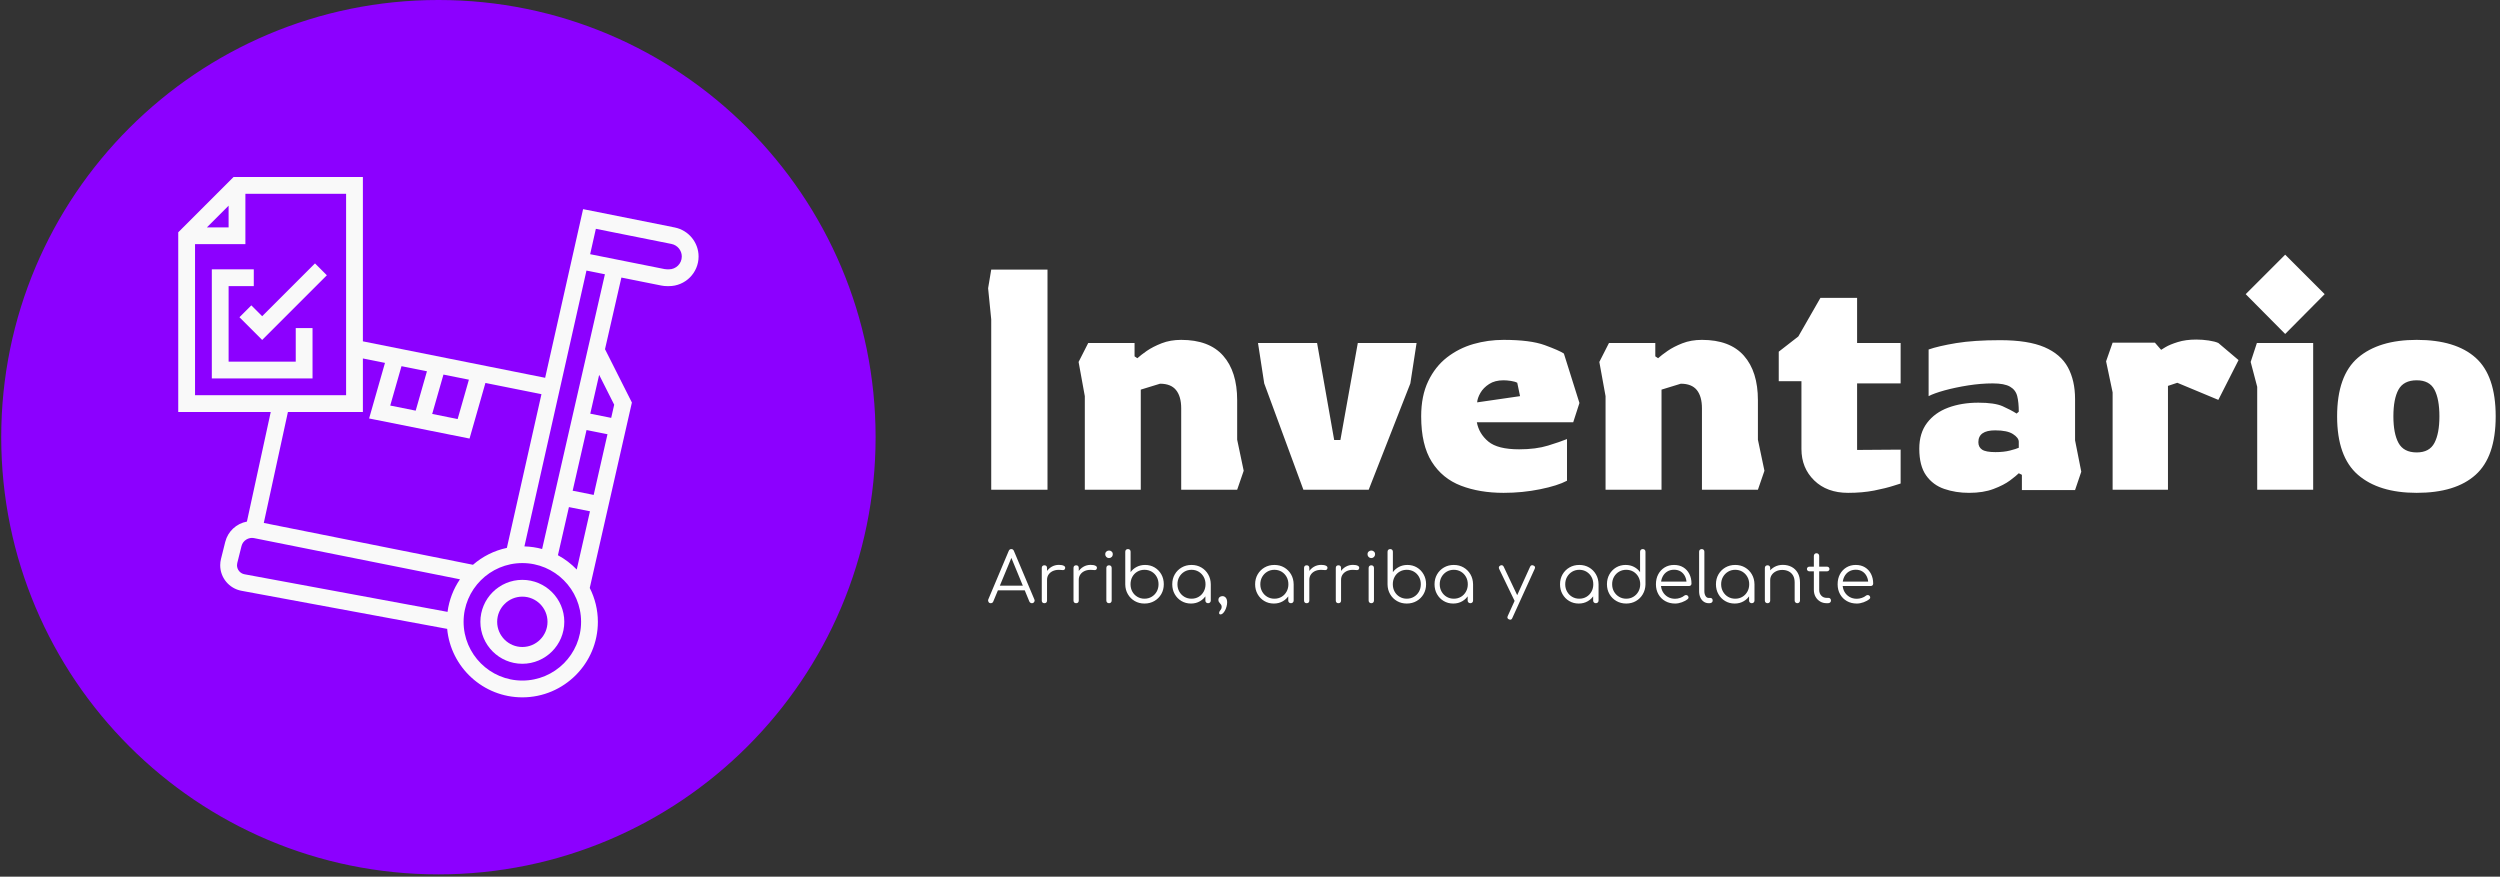 <svg xmlns="http://www.w3.org/2000/svg" version="1.1" xmlns:xlink="http://www.w3.org/1999/xlink" xmlns:svgjs="http://svgjs.dev/svgjs" width="1500" height="526" viewBox="0 0 1500 526"><rect x="0" y="0" width="1500" height="526" fill="#333333" stroke="none"/><g transform="matrix(1,0,0,1,-0.909,-0.686)"><svg viewBox="0 0 396 139" data-background-color="#3b4a54" preserveAspectRatio="xMidYMid meet" height="526" width="1500" xmlns="http://www.w3.org/2000/svg" xmlns:xlink="http://www.w3.org/1999/xlink"><g id="tight-bounds" transform="matrix(1,0,0,1,0.24,0.181)"><svg viewBox="0 0 395.52 138.637" height="138.637" width="395.52"><g><svg viewBox="0 0 654.4 229.38" height="138.637" width="395.52"><g transform="matrix(1,0,0,1,258.88,66.811)"><svg viewBox="0 0 395.52 95.757" height="95.757" width="395.52"><g id="textblocktransform"><svg viewBox="0 0 395.52 95.757" height="95.757" width="395.52" id="textblock"><g><svg viewBox="0 0 395.52 62.481" height="62.481" width="395.52"><g transform="matrix(1,0,0,1,0,0)"><svg width="395.52" viewBox="3 -37.8 242.43 38.3" height="62.481" data-palette-color="#ffffff"><path d="M12.55 0L3.5 0 3.5-27.4 3-32.4 3.5-35.4 12.55-35.4 12.55 0ZM27.55 0L18.55 0 18.55-15.05 17.55-20.55 19.1-23.6 26.55-23.6 26.55-21.45 27-21.15Q27.55-21.65 28.52-22.33 29.5-23 30.9-23.55 32.3-24.1 34.05-24.1L34.05-24.1Q38.55-24.1 40.8-21.55 43.05-19 43.05-14.4L43.05-14.4 43.05-8.05 44.1-3.05 43.05 0 34.05 0 34.05-13.1Q34.05-15 33.22-16.03 32.4-17.05 30.65-17.05L30.65-17.05 27.55-16.1 27.55 0ZM64.2 0L53.7 0 47.4-17.1 46.4-23.6 55.9-23.6 58.65-8 59.65-8 62.45-23.6 71.9-23.6 70.9-17.1 64.2 0ZM85.89 0.5L85.89 0.5Q82.04 0.5 79.04-0.65 76.04-1.8 74.34-4.5 72.64-7.2 72.64-11.8L72.64-11.8Q72.64-15.1 73.77-17.45 74.89-19.8 76.79-21.28 78.69-22.75 81.04-23.43 83.39-24.1 85.89-24.1L85.89-24.1Q90.19-24.1 92.52-23.25 94.84-22.4 95.59-21.9L95.59-21.9 98.09-13.95 97.09-10.85 81.59-10.85Q81.94-9 83.44-7.75 84.94-6.5 88.39-6.5L88.39-6.5Q91.09-6.5 93.04-7.1 94.99-7.7 96.09-8.15L96.09-8.15 96.09-1.45Q94.59-0.65 91.77-0.08 88.94 0.5 85.89 0.5ZM81.64-14.05L81.64-14.05 88.54-15.05 88.09-17.2Q87.74-17.4 87.07-17.5 86.39-17.6 85.89-17.6L85.89-17.6Q84.49-17.6 83.57-17 82.64-16.4 82.17-15.58 81.69-14.75 81.64-14.05ZM111.29 0L102.29 0 102.29-15.05 101.29-20.55 102.84-23.6 110.29-23.6 110.29-21.45 110.74-21.15Q111.29-21.65 112.27-22.33 113.24-23 114.64-23.55 116.04-24.1 117.79-24.1L117.79-24.1Q122.29-24.1 124.54-21.55 126.79-19 126.79-14.4L126.79-14.4 126.79-8.05 127.84-3.05 126.79 0 117.79 0 117.79-13.1Q117.79-15 116.97-16.03 116.14-17.05 114.39-17.05L114.39-17.05 111.29-16.1 111.29 0ZM141.29 0.5L141.29 0.5Q137.89 0.5 135.84-1.5 133.79-3.5 133.79-6.55L133.79-6.55 133.79-17.45 130.14-17.45 130.14-22.2 133.29-24.65 136.84-30.85 142.74-30.85 142.74-23.6 149.74-23.6 149.74-17.1 142.74-17.1 142.74-6.4 149.74-6.45 149.74-1Q149.74-1 148.56-0.63 147.39-0.25 145.49 0.13 143.59 0.5 141.29 0.5ZM160.74 0.5L160.74 0.5Q158.59 0.5 156.76-0.13 154.94-0.75 153.84-2.3 152.74-3.85 152.74-6.6L152.74-6.6Q152.74-9.1 153.99-10.75 155.24-12.4 157.39-13.2 159.54-14 162.24-14L162.24-14Q164.84-14 166.14-13.43 167.44-12.85 168.39-12.25L168.39-12.25 168.74-12.55Q168.74-14.05 168.49-15.05 168.24-16.05 167.34-16.57 166.44-17.1 164.54-17.1L164.54-17.1Q162.69-17.1 160.61-16.78 158.54-16.45 156.81-15.98 155.09-15.5 154.24-15.05L154.24-15.05 154.24-22.55Q155.79-23.1 158.66-23.58 161.54-24.05 165.74-24.05L165.74-24.05Q170.24-24.05 172.86-22.93 175.49-21.8 176.64-19.68 177.79-17.55 177.79-14.6L177.79-14.6 177.79-7.95 178.79-2.9 177.79 0.05 169.24 0.05 169.24-2.4 168.74-2.65Q168.34-2.25 167.34-1.5 166.34-0.75 164.69-0.13 163.04 0.5 160.74 0.5ZM164.99-6.05L164.99-6.05Q166.34-6.05 167.31-6.3 168.29-6.55 168.74-6.75L168.74-6.75 168.74-7.7Q168.74-8.35 167.81-8.95 166.89-9.55 164.94-9.55L164.94-9.55Q162.24-9.55 162.24-7.65L162.24-7.65Q162.24-6.85 162.84-6.45 163.44-6.05 164.99-6.05ZM192.73 0L183.83 0 183.83-15.65 182.78-20.65 183.83-23.65 190.63-23.65 191.63-22.5Q191.63-22.5 192.33-22.93 193.03-23.35 194.31-23.75 195.58-24.15 197.28-24.15L197.28-24.15Q198.28-24.15 199.28-24 200.28-23.85 200.83-23.6L200.83-23.6 204.08-20.85 200.83-14.45 194.23-17.2 192.73-16.7 192.73 0ZM217.93-31.45L211.58-25.05 205.23-31.45 211.58-37.8 217.93-31.45ZM216.08 0L207.08 0 207.08-16.55 206.03-20.55 207.03-23.6 216.08-23.6 216.08 0ZM232.73 0.5L232.73 0.5Q226.63 0.5 223.28-2.4 219.93-5.3 219.93-11.8L219.93-11.8Q219.93-18.35 223.28-21.23 226.63-24.1 232.73-24.1L232.73-24.1Q238.98-24.1 242.2-21.23 245.43-18.35 245.43-11.8L245.43-11.8Q245.43-5.3 242.2-2.4 238.98 0.5 232.73 0.5ZM232.73-6L232.73-6Q234.78-6 235.58-7.53 236.38-9.05 236.38-11.8L236.38-11.8Q236.38-14.6 235.58-16.1 234.78-17.6 232.73-17.6L232.73-17.6Q230.63-17.6 229.8-16.1 228.98-14.6 228.98-11.8L228.98-11.8Q228.98-9.05 229.8-7.53 230.63-6 232.73-6Z" opacity="1" transform="matrix(1,0,0,1,0,0)" fill="#ffffff" class="wordmark-text-0" data-fill-palette-color="primary" id="text-0"></path></svg></g></svg></g><g transform="matrix(1,0,0,1,0,77.231)"><svg viewBox="0 0 232.21 18.526" height="18.526" width="232.21"><g transform="matrix(1,0,0,1,0,0)"><svg width="232.21" viewBox="0.925 -39.05 638.565 50.95" height="18.526" data-palette-color="#ffffff"><path d="M2.85 0L2.85 0Q1.7 0 1.2-0.95 0.7-1.9 1.1-2.8L1.1-2.8 15.8-37.7Q16.35-39.05 17.7-39.05L17.7-39.05Q19-39.05 19.55-37.7L19.55-37.7 34.3-2.75Q34.75-1.8 34.18-0.9 33.6 0 32.55 0L32.55 0Q31.95 0 31.48-0.3 31-0.6 30.7-1.2L30.7-1.2 16.95-34.55 18.5-34.55 4.65-1.2Q4.4-0.6 3.93-0.3 3.45 0 2.85 0ZM29.45-9.3L6.15-9.3 7.65-12.65 27.95-12.65 29.45-9.3ZM43.45-16.85L41.25-16.85Q41.4-19.95 42.87-22.4 44.35-24.85 46.72-26.25 49.1-27.65 52-27.65L52-27.65Q54.3-27.65 55.55-27 56.8-26.35 56.5-25.1L56.5-25.1Q56.3-24.35 55.82-24.1 55.35-23.85 54.67-23.9 54-23.95 53.15-24L53.15-24Q50.35-24.25 48.17-23.43 46-22.6 44.72-20.9 43.45-19.2 43.45-16.85L43.45-16.85ZM41.55 0L41.55 0Q40.65 0 40.15-0.5 39.65-1 39.65-1.9L39.65-1.9 39.65-25.45Q39.65-26.35 40.15-26.85 40.65-27.35 41.55-27.35L41.55-27.35Q42.45-27.35 42.95-26.85 43.45-26.35 43.45-25.45L43.45-25.45 43.45-1.9Q43.45-1 42.95-0.5 42.45 0 41.55 0ZM66.34-16.85L64.14-16.85Q64.3-19.95 65.77-22.4 67.25-24.85 69.62-26.25 72-27.65 74.9-27.65L74.9-27.65Q77.2-27.65 78.45-27 79.7-26.35 79.4-25.1L79.4-25.1Q79.2-24.35 78.72-24.1 78.25-23.85 77.57-23.9 76.9-23.95 76.05-24L76.05-24Q73.25-24.25 71.07-23.43 68.9-22.6 67.62-20.9 66.34-19.2 66.34-16.85L66.34-16.85ZM64.45 0L64.45 0Q63.55 0 63.05-0.5 62.55-1 62.55-1.9L62.55-1.9 62.55-25.45Q62.55-26.35 63.05-26.85 63.55-27.35 64.45-27.35L64.45-27.35Q65.34-27.35 65.84-26.85 66.34-26.35 66.34-25.45L66.34-25.45 66.34-1.9Q66.34-1 65.84-0.5 65.34 0 64.45 0ZM88.19 0L88.19 0Q87.29 0 86.77-0.53 86.24-1.05 86.24-1.95L86.24-1.95 86.24-25.4Q86.24-26.3 86.77-26.83 87.29-27.35 88.19-27.35L88.19-27.35Q89.04-27.35 89.57-26.83 90.09-26.3 90.09-25.4L90.09-25.4 90.09-1.95Q90.09-1.05 89.57-0.53 89.04 0 88.19 0ZM88.14-32.55L88.14-32.55Q87.04-32.55 86.24-33.35 85.44-34.15 85.44-35.3L85.44-35.3Q85.44-36.55 86.27-37.27 87.09-38 88.19-38L88.19-38Q89.24-38 90.07-37.27 90.89-36.55 90.89-35.3L90.89-35.3Q90.89-34.15 90.09-33.35 89.29-32.55 88.14-32.55ZM113.74 0.25L113.74 0.25Q109.84 0.25 106.72-1.55 103.59-3.35 101.77-6.48 99.94-9.6 99.89-13.5L99.89-13.5 99.89-37.1Q99.89-38 100.42-38.53 100.94-39.05 101.84-39.05L101.84-39.05Q102.69-39.05 103.22-38.53 103.74-38 103.74-37.1L103.74-37.1 103.74-22.4Q105.39-24.75 108.12-26.18 110.84-27.6 114.19-27.6L114.19-27.6Q118.04-27.6 121.09-25.78 124.14-23.95 125.92-20.8 127.69-17.65 127.69-13.7L127.69-13.7Q127.69-9.7 125.87-6.55 124.04-3.4 120.89-1.58 117.74 0.25 113.74 0.25ZM113.74-3.25L113.74-3.25Q116.64-3.25 118.94-4.63 121.24-6 122.57-8.35 123.89-10.7 123.89-13.7L123.89-13.7Q123.89-16.65 122.57-19.03 121.24-21.4 118.94-22.75 116.64-24.1 113.74-24.1L113.74-24.1Q110.89-24.1 108.59-22.75 106.29-21.4 104.99-19.03 103.69-16.65 103.69-13.7L103.69-13.7Q103.69-10.7 104.99-8.35 106.29-6 108.59-4.63 110.89-3.25 113.74-3.25ZM147.29 0.25L147.29 0.25Q143.44 0.25 140.39-1.58 137.34-3.4 135.56-6.55 133.79-9.7 133.79-13.65L133.79-13.65Q133.79-17.65 135.61-20.8 137.44-23.95 140.59-25.78 143.74-27.6 147.69-27.6L147.69-27.6Q151.64-27.6 154.76-25.78 157.89-23.95 159.71-20.8 161.54-17.65 161.59-13.65L161.59-13.65 160.04-12.45Q160.04-8.85 158.36-5.98 156.69-3.1 153.81-1.43 150.94 0.25 147.29 0.25ZM147.69-3.25L147.69-3.25Q150.59-3.25 152.86-4.6 155.14-5.95 156.46-8.33 157.79-10.7 157.79-13.65L157.79-13.65Q157.79-16.65 156.46-19 155.14-21.35 152.86-22.73 150.59-24.1 147.69-24.1L147.69-24.1Q144.84-24.1 142.54-22.73 140.24-21.35 138.89-19 137.54-16.65 137.54-13.65L137.54-13.65Q137.54-10.7 138.89-8.33 140.24-5.95 142.54-4.6 144.84-3.25 147.69-3.25ZM159.64 0L159.64 0Q158.79 0 158.24-0.53 157.69-1.05 157.69-1.9L157.69-1.9 157.69-10.45 158.64-14.4 161.59-13.65 161.59-1.9Q161.59-1.05 161.04-0.53 160.49 0 159.64 0ZM168.64 8.1L168.64 8.1Q168.14 8.1 167.86 7.83 167.59 7.55 167.59 7.1L167.59 7.1Q167.59 6.35 168.03 5.73 168.49 5.1 168.96 4.4 169.44 3.7 169.44 2.7L169.44 2.7Q169.44 1.8 169.09 1.2 168.74 0.6 168.26 0.13 167.78-0.35 167.44-0.93 167.09-1.5 167.09-2.35L167.09-2.35Q167.09-3.6 167.91-4.35 168.74-5.1 169.99-5.1L169.99-5.1Q171.49-5.1 172.44-3.93 173.39-2.75 173.39-0.65L173.39-0.65Q173.39 0.75 172.99 2.3 172.59 3.85 171.89 5.18 171.19 6.5 170.34 7.3 169.49 8.1 168.64 8.1ZM207.08 0.25L207.08 0.25Q203.23 0.25 200.18-1.58 197.13-3.4 195.36-6.55 193.58-9.7 193.58-13.65L193.58-13.65Q193.58-17.65 195.41-20.8 197.23-23.95 200.38-25.78 203.53-27.6 207.48-27.6L207.48-27.6Q211.43-27.6 214.56-25.78 217.68-23.95 219.51-20.8 221.33-17.65 221.38-13.65L221.38-13.65 219.83-12.45Q219.83-8.85 218.16-5.98 216.48-3.1 213.61-1.43 210.73 0.25 207.08 0.25ZM207.48-3.25L207.48-3.25Q210.38-3.25 212.66-4.6 214.93-5.95 216.26-8.33 217.58-10.7 217.58-13.65L217.58-13.65Q217.58-16.65 216.26-19 214.93-21.35 212.66-22.73 210.38-24.1 207.48-24.1L207.48-24.1Q204.63-24.1 202.33-22.73 200.03-21.35 198.68-19 197.33-16.65 197.33-13.65L197.33-13.65Q197.33-10.7 198.68-8.33 200.03-5.95 202.33-4.6 204.63-3.25 207.48-3.25ZM219.43 0L219.43 0Q218.58 0 218.03-0.53 217.48-1.05 217.48-1.9L217.48-1.9 217.48-10.45 218.43-14.4 221.38-13.65 221.38-1.9Q221.38-1.05 220.83-0.53 220.28 0 219.43 0ZM232.68-16.85L230.48-16.85Q230.63-19.95 232.1-22.4 233.58-24.85 235.95-26.25 238.33-27.65 241.23-27.65L241.23-27.65Q243.53-27.65 244.78-27 246.03-26.35 245.73-25.1L245.73-25.1Q245.53-24.35 245.05-24.1 244.58-23.85 243.9-23.9 243.23-23.95 242.38-24L242.38-24Q239.58-24.25 237.4-23.43 235.23-22.6 233.95-20.9 232.68-19.2 232.68-16.85L232.68-16.85ZM230.78 0L230.78 0Q229.88 0 229.38-0.5 228.88-1 228.88-1.9L228.88-1.9 228.88-25.45Q228.88-26.35 229.38-26.85 229.88-27.35 230.78-27.35L230.78-27.35Q231.68-27.35 232.18-26.85 232.68-26.35 232.68-25.45L232.68-25.45 232.68-1.9Q232.68-1 232.18-0.5 231.68 0 230.78 0ZM255.58-16.85L253.38-16.85Q253.53-19.95 255-22.4 256.48-24.85 258.85-26.25 261.23-27.65 264.13-27.65L264.13-27.65Q266.43-27.65 267.68-27 268.93-26.35 268.63-25.1L268.63-25.1Q268.43-24.35 267.95-24.1 267.48-23.85 266.8-23.9 266.13-23.95 265.28-24L265.28-24Q262.48-24.25 260.3-23.43 258.13-22.6 256.85-20.9 255.58-19.2 255.58-16.85L255.58-16.85ZM253.68 0L253.68 0Q252.78 0 252.28-0.5 251.78-1 251.78-1.9L251.78-1.9 251.78-25.45Q251.78-26.35 252.28-26.85 252.78-27.35 253.68-27.35L253.68-27.35Q254.58-27.35 255.08-26.85 255.58-26.35 255.58-25.45L255.58-25.45 255.58-1.9Q255.58-1 255.08-0.5 254.58 0 253.68 0ZM277.42 0L277.42 0Q276.52 0 276-0.53 275.47-1.05 275.47-1.95L275.47-1.95 275.47-25.4Q275.47-26.3 276-26.83 276.52-27.35 277.42-27.35L277.42-27.35Q278.27-27.35 278.8-26.83 279.32-26.3 279.32-25.4L279.32-25.4 279.32-1.95Q279.32-1.05 278.8-0.53 278.27 0 277.42 0ZM277.37-32.55L277.37-32.55Q276.27-32.55 275.47-33.35 274.67-34.15 274.67-35.3L274.67-35.3Q274.67-36.55 275.5-37.27 276.32-38 277.42-38L277.42-38Q278.47-38 279.3-37.27 280.12-36.55 280.12-35.3L280.12-35.3Q280.12-34.15 279.32-33.35 278.52-32.55 277.37-32.55ZM302.97 0.25L302.97 0.25Q299.07 0.25 295.94-1.55 292.82-3.35 291-6.48 289.17-9.6 289.12-13.5L289.12-13.5 289.12-37.1Q289.12-38 289.64-38.53 290.17-39.05 291.07-39.05L291.07-39.05Q291.92-39.05 292.44-38.53 292.97-38 292.97-37.1L292.97-37.1 292.97-22.4Q294.62-24.75 297.35-26.18 300.07-27.6 303.42-27.6L303.42-27.6Q307.27-27.6 310.32-25.78 313.37-23.95 315.14-20.8 316.92-17.65 316.92-13.7L316.92-13.7Q316.92-9.7 315.1-6.55 313.27-3.4 310.12-1.58 306.97 0.25 302.97 0.25ZM302.97-3.25L302.97-3.25Q305.87-3.25 308.17-4.63 310.47-6 311.8-8.35 313.12-10.7 313.12-13.7L313.12-13.7Q313.12-16.65 311.8-19.03 310.47-21.4 308.17-22.75 305.87-24.1 302.97-24.1L302.97-24.1Q300.12-24.1 297.82-22.75 295.52-21.4 294.22-19.03 292.92-16.65 292.92-13.7L292.92-13.7Q292.92-10.7 294.22-8.35 295.52-6 297.82-4.63 300.12-3.25 302.97-3.25ZM336.52 0.25L336.52 0.25Q332.67 0.25 329.62-1.58 326.57-3.4 324.79-6.55 323.02-9.7 323.02-13.65L323.02-13.65Q323.02-17.65 324.84-20.8 326.67-23.95 329.82-25.78 332.97-27.6 336.92-27.6L336.92-27.6Q340.87-27.6 343.99-25.78 347.12-23.95 348.94-20.8 350.77-17.65 350.82-13.65L350.82-13.65 349.27-12.45Q349.27-8.85 347.59-5.98 345.92-3.1 343.04-1.43 340.17 0.25 336.52 0.25ZM336.92-3.25L336.92-3.25Q339.82-3.25 342.09-4.6 344.37-5.95 345.69-8.33 347.02-10.7 347.02-13.65L347.02-13.65Q347.02-16.65 345.69-19 344.37-21.35 342.09-22.73 339.82-24.1 336.92-24.1L336.92-24.1Q334.07-24.1 331.77-22.73 329.47-21.35 328.12-19 326.77-16.65 326.77-13.65L326.77-13.65Q326.77-10.7 328.12-8.33 329.47-5.95 331.77-4.6 334.07-3.25 336.92-3.25ZM348.87 0L348.87 0Q348.02 0 347.47-0.53 346.92-1.05 346.92-1.9L346.92-1.9 346.92-10.45 347.87-14.4 350.82-13.65 350.82-1.9Q350.82-1.05 350.27-0.53 349.72 0 348.87 0ZM377.66 11.9L377.66 11.9Q377.26 11.9 376.76 11.7L376.76 11.7Q375.06 10.95 375.81 9.3L375.81 9.3 391.96-26.3Q392.71-27.9 394.36-27.2L394.36-27.2Q396.06-26.5 395.31-24.85L395.31-24.85 379.11 10.75Q378.61 11.9 377.66 11.9ZM383.21-0.85L383.21-0.85Q382.46-0.5 381.81-0.73 381.16-0.95 380.76-1.7L380.76-1.7 369.61-24.8Q369.26-25.55 369.51-26.2 369.76-26.85 370.51-27.2L370.51-27.2Q371.26-27.55 371.91-27.33 372.56-27.1 372.91-26.35L372.91-26.35 383.86-3.25Q384.26-2.5 384.11-1.85 383.96-1.2 383.21-0.85ZM427.06 0.25L427.06 0.25Q423.21 0.25 420.16-1.58 417.11-3.4 415.33-6.55 413.56-9.7 413.56-13.65L413.56-13.65Q413.56-17.65 415.38-20.8 417.21-23.95 420.36-25.78 423.51-27.6 427.46-27.6L427.46-27.6Q431.41-27.6 434.53-25.78 437.66-23.95 439.48-20.8 441.31-17.65 441.36-13.65L441.36-13.65 439.81-12.45Q439.81-8.85 438.13-5.98 436.46-3.1 433.58-1.43 430.71 0.25 427.06 0.25ZM427.46-3.25L427.46-3.25Q430.36-3.25 432.63-4.6 434.91-5.95 436.23-8.33 437.56-10.7 437.56-13.65L437.56-13.65Q437.56-16.65 436.23-19 434.91-21.35 432.63-22.73 430.36-24.1 427.46-24.1L427.46-24.1Q424.61-24.1 422.31-22.73 420.01-21.35 418.66-19 417.31-16.65 417.31-13.65L417.31-13.65Q417.31-10.7 418.66-8.33 420.01-5.95 422.31-4.6 424.61-3.25 427.46-3.25ZM439.41 0L439.41 0Q438.56 0 438.01-0.53 437.46-1.05 437.46-1.9L437.46-1.9 437.46-10.45 438.41-14.4 441.36-13.65 441.36-1.9Q441.36-1.05 440.81-0.53 440.26 0 439.41 0ZM461.31 0.25L461.31 0.25Q457.36 0.25 454.21-1.58 451.06-3.4 449.23-6.55 447.41-9.7 447.41-13.7L447.41-13.7Q447.41-17.65 449.18-20.8 450.96-23.95 454-25.78 457.06-27.6 460.91-27.6L460.91-27.6Q464.25-27.6 466.96-26.18 469.66-24.75 471.31-22.4L471.31-22.4 471.31-37.1Q471.31-38 471.86-38.53 472.41-39.05 473.25-39.05L473.25-39.05Q474.11-39.05 474.66-38.53 475.21-38 475.21-37.1L475.21-37.1 475.21-13.5Q475.11-9.6 473.28-6.48 471.46-3.35 468.33-1.55 465.21 0.25 461.31 0.25ZM461.31-3.25L461.31-3.25Q464.21-3.25 466.48-4.63 468.75-6 470.08-8.35 471.41-10.7 471.41-13.7L471.41-13.7Q471.41-16.65 470.08-19.03 468.75-21.4 466.48-22.75 464.21-24.1 461.31-24.1L461.31-24.1Q458.46-24.1 456.16-22.75 453.86-21.4 452.5-19.03 451.16-16.65 451.16-13.7L451.16-13.7Q451.16-10.7 452.5-8.35 453.86-6 456.16-4.63 458.46-3.25 461.31-3.25ZM496.6 0.25L496.6 0.25Q492.55 0.25 489.43-1.53 486.3-3.3 484.53-6.45 482.75-9.6 482.75-13.65L482.75-13.65Q482.75-17.75 484.43-20.88 486.1-24 489.05-25.8 492-27.6 495.85-27.6L495.85-27.6Q499.65-27.6 502.48-25.88 505.3-24.15 506.85-21.1 508.4-18.05 508.4-14.15L508.4-14.15Q508.4-13.35 507.9-12.88 507.4-12.4 506.6-12.4L506.6-12.4 485.35-12.4 485.35-15.6 507-15.6 504.85-14.05Q504.9-16.95 503.8-19.25 502.7-21.55 500.68-22.85 498.65-24.15 495.85-24.15L495.85-24.15Q493-24.15 490.85-22.8 488.7-21.45 487.53-19.07 486.35-16.7 486.35-13.65L486.35-13.65Q486.35-10.6 487.68-8.25 489-5.9 491.3-4.55 493.6-3.2 496.6-3.2L496.6-3.2Q498.4-3.2 500.23-3.83 502.05-4.45 503.15-5.4L503.15-5.4Q503.7-5.85 504.4-5.88 505.1-5.9 505.6-5.5L505.6-5.5Q506.25-4.9 506.28-4.2 506.3-3.5 505.7-3L505.7-3Q504.05-1.6 501.5-0.68 498.95 0.25 496.6 0.25ZM521.45 0L520.8 0Q518.8 0 517.23-1.1 515.65-2.2 514.78-4.15 513.9-6.1 513.9-8.65L513.9-8.65 513.9-37.15Q513.9-38 514.43-38.53 514.95-39.05 515.8-39.05L515.8-39.05Q516.65-39.05 517.18-38.53 517.7-38 517.7-37.15L517.7-37.15 517.7-8.65Q517.7-6.5 518.58-5.15 519.45-3.8 520.8-3.8L520.8-3.8 522.05-3.8Q522.8-3.8 523.25-3.28 523.7-2.75 523.7-1.9L523.7-1.9Q523.7-1.05 523.08-0.53 522.45 0 521.45 0L521.45 0ZM539.55 0.25L539.55 0.25Q535.7 0.25 532.65-1.58 529.6-3.4 527.82-6.55 526.05-9.7 526.05-13.65L526.05-13.65Q526.05-17.65 527.87-20.8 529.7-23.95 532.85-25.78 536-27.6 539.95-27.6L539.95-27.6Q543.9-27.6 547.02-25.78 550.15-23.95 551.97-20.8 553.8-17.65 553.85-13.65L553.85-13.65 552.3-12.45Q552.3-8.85 550.62-5.98 548.95-3.1 546.07-1.43 543.2 0.25 539.55 0.25ZM539.95-3.25L539.95-3.25Q542.85-3.25 545.12-4.6 547.4-5.95 548.72-8.33 550.05-10.7 550.05-13.65L550.05-13.65Q550.05-16.65 548.72-19 547.4-21.35 545.12-22.73 542.85-24.1 539.95-24.1L539.95-24.1Q537.1-24.1 534.8-22.73 532.5-21.35 531.15-19 529.8-16.65 529.8-13.65L529.8-13.65Q529.8-10.7 531.15-8.33 532.5-5.95 534.8-4.6 537.1-3.25 539.95-3.25ZM551.9 0L551.9 0Q551.05 0 550.5-0.53 549.95-1.05 549.95-1.9L549.95-1.9 549.95-10.45 550.9-14.4 553.85-13.65 553.85-1.9Q553.85-1.05 553.3-0.53 552.75 0 551.9 0ZM584.79 0L584.79 0Q583.94 0 583.39-0.55 582.84-1.1 582.84-1.9L582.84-1.9 582.84-14.9Q582.84-18 581.67-20 580.49-22 578.47-23 576.44-24 573.89-24L573.89-24Q571.44-24 569.47-23.05 567.49-22.1 566.34-20.45 565.19-18.8 565.19-16.7L565.19-16.7 562.44-16.7Q562.54-19.85 564.14-22.33 565.74-24.8 568.39-26.23 571.04-27.65 574.29-27.65L574.29-27.65Q577.84-27.65 580.64-26.18 583.44-24.7 585.07-21.85 586.69-19 586.69-14.9L586.69-14.9 586.69-1.9Q586.69-1.1 586.14-0.55 585.59 0 584.79 0ZM563.29 0L563.29 0Q562.39 0 561.87-0.53 561.34-1.05 561.34-1.9L561.34-1.9 561.34-25.4Q561.34-26.3 561.87-26.83 562.39-27.35 563.29-27.35L563.29-27.35Q564.14-27.35 564.67-26.83 565.19-26.3 565.19-25.4L565.19-25.4 565.19-1.9Q565.19-1.05 564.67-0.53 564.14 0 563.29 0ZM606.94 0L605.89 0Q603.24 0 601.17-1.25 599.09-2.5 597.89-4.67 596.69-6.85 596.69-9.65L596.69-9.65 596.69-34.1Q596.69-34.95 597.22-35.5 597.74-36.05 598.59-36.05L598.59-36.05Q599.44-36.05 599.99-35.5 600.54-34.95 600.54-34.1L600.54-34.1 600.54-9.65Q600.54-7.1 602.04-5.48 603.54-3.85 605.89-3.85L605.89-3.85 607.24-3.85Q608.04-3.85 608.54-3.3 609.04-2.75 609.04-1.9L609.04-1.9Q609.04-1.05 608.44-0.53 607.84 0 606.94 0L606.94 0ZM606.19-23L593.44-23Q592.69-23 592.19-23.48 591.69-23.95 591.69-24.65L591.69-24.65Q591.69-25.4 592.19-25.88 592.69-26.35 593.44-26.35L593.44-26.35 606.19-26.35Q606.94-26.35 607.44-25.88 607.94-25.4 607.94-24.65L607.94-24.65Q607.94-23.95 607.44-23.48 606.94-23 606.19-23L606.19-23ZM627.69 0.25L627.69 0.25Q623.64 0.25 620.51-1.53 617.39-3.3 615.61-6.45 613.84-9.6 613.84-13.65L613.84-13.65Q613.84-17.75 615.51-20.88 617.19-24 620.14-25.8 623.09-27.6 626.94-27.6L626.94-27.6Q630.74-27.6 633.56-25.88 636.39-24.15 637.94-21.1 639.49-18.05 639.49-14.15L639.49-14.15Q639.49-13.35 638.99-12.88 638.49-12.4 637.69-12.4L637.69-12.4 616.44-12.4 616.44-15.6 638.09-15.6 635.94-14.05Q635.99-16.95 634.89-19.25 633.79-21.55 631.76-22.85 629.74-24.15 626.94-24.15L626.94-24.15Q624.09-24.15 621.94-22.8 619.79-21.45 618.61-19.07 617.44-16.7 617.44-13.65L617.44-13.65Q617.44-10.6 618.76-8.25 620.09-5.9 622.39-4.55 624.69-3.2 627.69-3.2L627.69-3.2Q629.49-3.2 631.31-3.83 633.14-4.45 634.24-5.4L634.24-5.4Q634.79-5.85 635.49-5.88 636.19-5.9 636.69-5.5L636.69-5.5Q637.34-4.9 637.36-4.2 637.39-3.5 636.79-3L636.79-3Q635.14-1.6 632.59-0.68 630.04 0.25 627.69 0.25Z" opacity="1" transform="matrix(1,0,0,1,0,0)" fill="#ffffff" class="slogan-text-1" data-fill-palette-color="secondary" id="text-1"></path></svg></g></svg></g></svg></g></svg></g><g><svg viewBox="0 0 229.38 229.38" height="229.38" width="229.38"><g><svg></svg></g><g id="icon-0"><svg viewBox="0 0 229.38 229.38" height="229.38" width="229.38"><g><path d="M0 114.69c0-63.341 51.348-114.69 114.69-114.69 63.341 0 114.69 51.348 114.69 114.69 0 63.341-51.348 114.69-114.69 114.69-63.341 0-114.69-51.348-114.69-114.69zM114.69 223.745c60.23 0 109.055-48.826 109.055-109.055 0-60.23-48.826-109.055-109.055-109.055-60.23 0-109.055 48.826-109.055 109.055 0 60.23 48.826 109.055 109.055 109.055z" data-fill-palette-color="accent" fill="#8c00ff" stroke="transparent"></path><ellipse rx="113.543" ry="113.543" cx="114.69" cy="114.69" fill="#8c00ff" stroke="transparent" stroke-width="0" fill-opacity="1" data-fill-palette-color="accent"></ellipse></g><g transform="matrix(1,0,0,1,46.439,46.439)"><svg viewBox="0 0 136.501 136.501" height="136.501" width="136.501"><g><svg xmlns="http://www.w3.org/2000/svg" xmlns:xlink="http://www.w3.org/1999/xlink" version="1.1" x="0" y="0" viewBox="1 1 62 62" style="enable-background:new 0 0 64 64;" xml:space="preserve" height="136.501" width="136.501" class="icon-cg-0" data-fill-palette-color="quaternary" id="cg-0"><g fill="#f9f9f9" data-fill-palette-color="quaternary"><polygon points="15,23 7,23 7,14 10,14 10,12 5,12 5,25 17,25 17,19 15,19  " fill="#f9f9f9" data-fill-palette-color="quaternary"></polygon><polygon points="11,17.586 9.707,16.293 8.293,17.707 11,20.414 18.707,12.707 17.293,11.293  " fill="#f9f9f9" data-fill-palette-color="quaternary"></polygon><path d="M42 49c-2.757 0-5 2.243-5 5s2.243 5 5 5 5-2.243 5-5S44.757 49 42 49zM42 57c-1.654 0-3-1.346-3-3s1.346-3 3-3 3 1.346 3 3S43.654 57 42 57z" fill="#f9f9f9" data-fill-palette-color="quaternary"></path><path d="M60.164 7.013L49.239 4.828l-4.522 20.096L23 20.58V1H7.586L1 7.586V29h11.02L9.182 42.057c-1.244 0.228-2.266 1.159-2.583 2.423l-0.507 2.028C6.031 46.753 6 47.005 6 47.258c0 1.492 1.064 2.771 2.531 3.043l24.512 4.539C33.468 59.41 37.321 63 42 63c4.962 0 9-4.037 9-9 0-1.452-0.354-2.82-0.967-4.035l5.021-22.094-3.203-6.356 1.951-8.535 4.756 0.951C58.786 13.977 59.019 14 59.25 14h0.222C61.417 14 63 12.417 63 10.472 63 8.796 61.807 7.342 60.164 7.013zM27.6 23.54l3.033 0.607-1.341 4.692-3.033-0.607L27.6 23.54zM32.6 24.54l3.033 0.607-1.341 4.692-3.033-0.607L32.6 24.54zM7 4.414V7H4.414L7 4.414zM3 9h6V3h12v24H3V9zM23 29v-6.38l2.633 0.527-1.892 6.622 11.967 2.394L37.6 25.54l6.678 1.336-4.121 18.316c-1.524 0.319-2.903 1.028-4.039 2.012l-24.925-4.985L14.067 29H23zM8 47.258c0-0.09 0.011-0.179 0.033-0.266l0.507-2.027c0.163-0.649 0.837-1.07 1.485-0.94l24.543 4.909c-0.776 1.134-1.292 2.456-1.48 3.881l-24.193-4.48C8.376 48.238 8 47.785 8 47.258zM42 61c-3.86 0-7-3.141-7-7s3.14-7 7-7 7 3.141 7 7S45.86 61 42 61zM46.24 46.065l1.311-5.735 2.508 0.501-1.577 6.94C47.829 47.093 47.075 46.514 46.24 46.065zM49.649 31.149l2.496 0.499-1.644 7.232-2.505-0.501L49.649 31.149zM52.945 28.129l-0.357 1.569-2.494-0.499 1.058-4.627L52.945 28.129zM44.357 45.324c-0.676-0.184-1.381-0.291-2.11-0.311l7.394-32.865 2.198 0.44L44.357 45.324zM59.472 12H59.25c-0.101 0-0.201-0.01-0.3-0.03l-8.87-1.774 0.68-3.024 9.01 1.802C60.483 9.117 61 9.747 61 10.472 61 11.314 60.314 12 59.472 12z" fill="#f9f9f9" data-fill-palette-color="quaternary"></path></g></svg></g></svg></g></svg></g></svg></g></svg></g><defs></defs></svg><rect width="395.52" height="138.637" fill="none" stroke="none" visibility="hidden"></rect></g></svg></g></svg>
